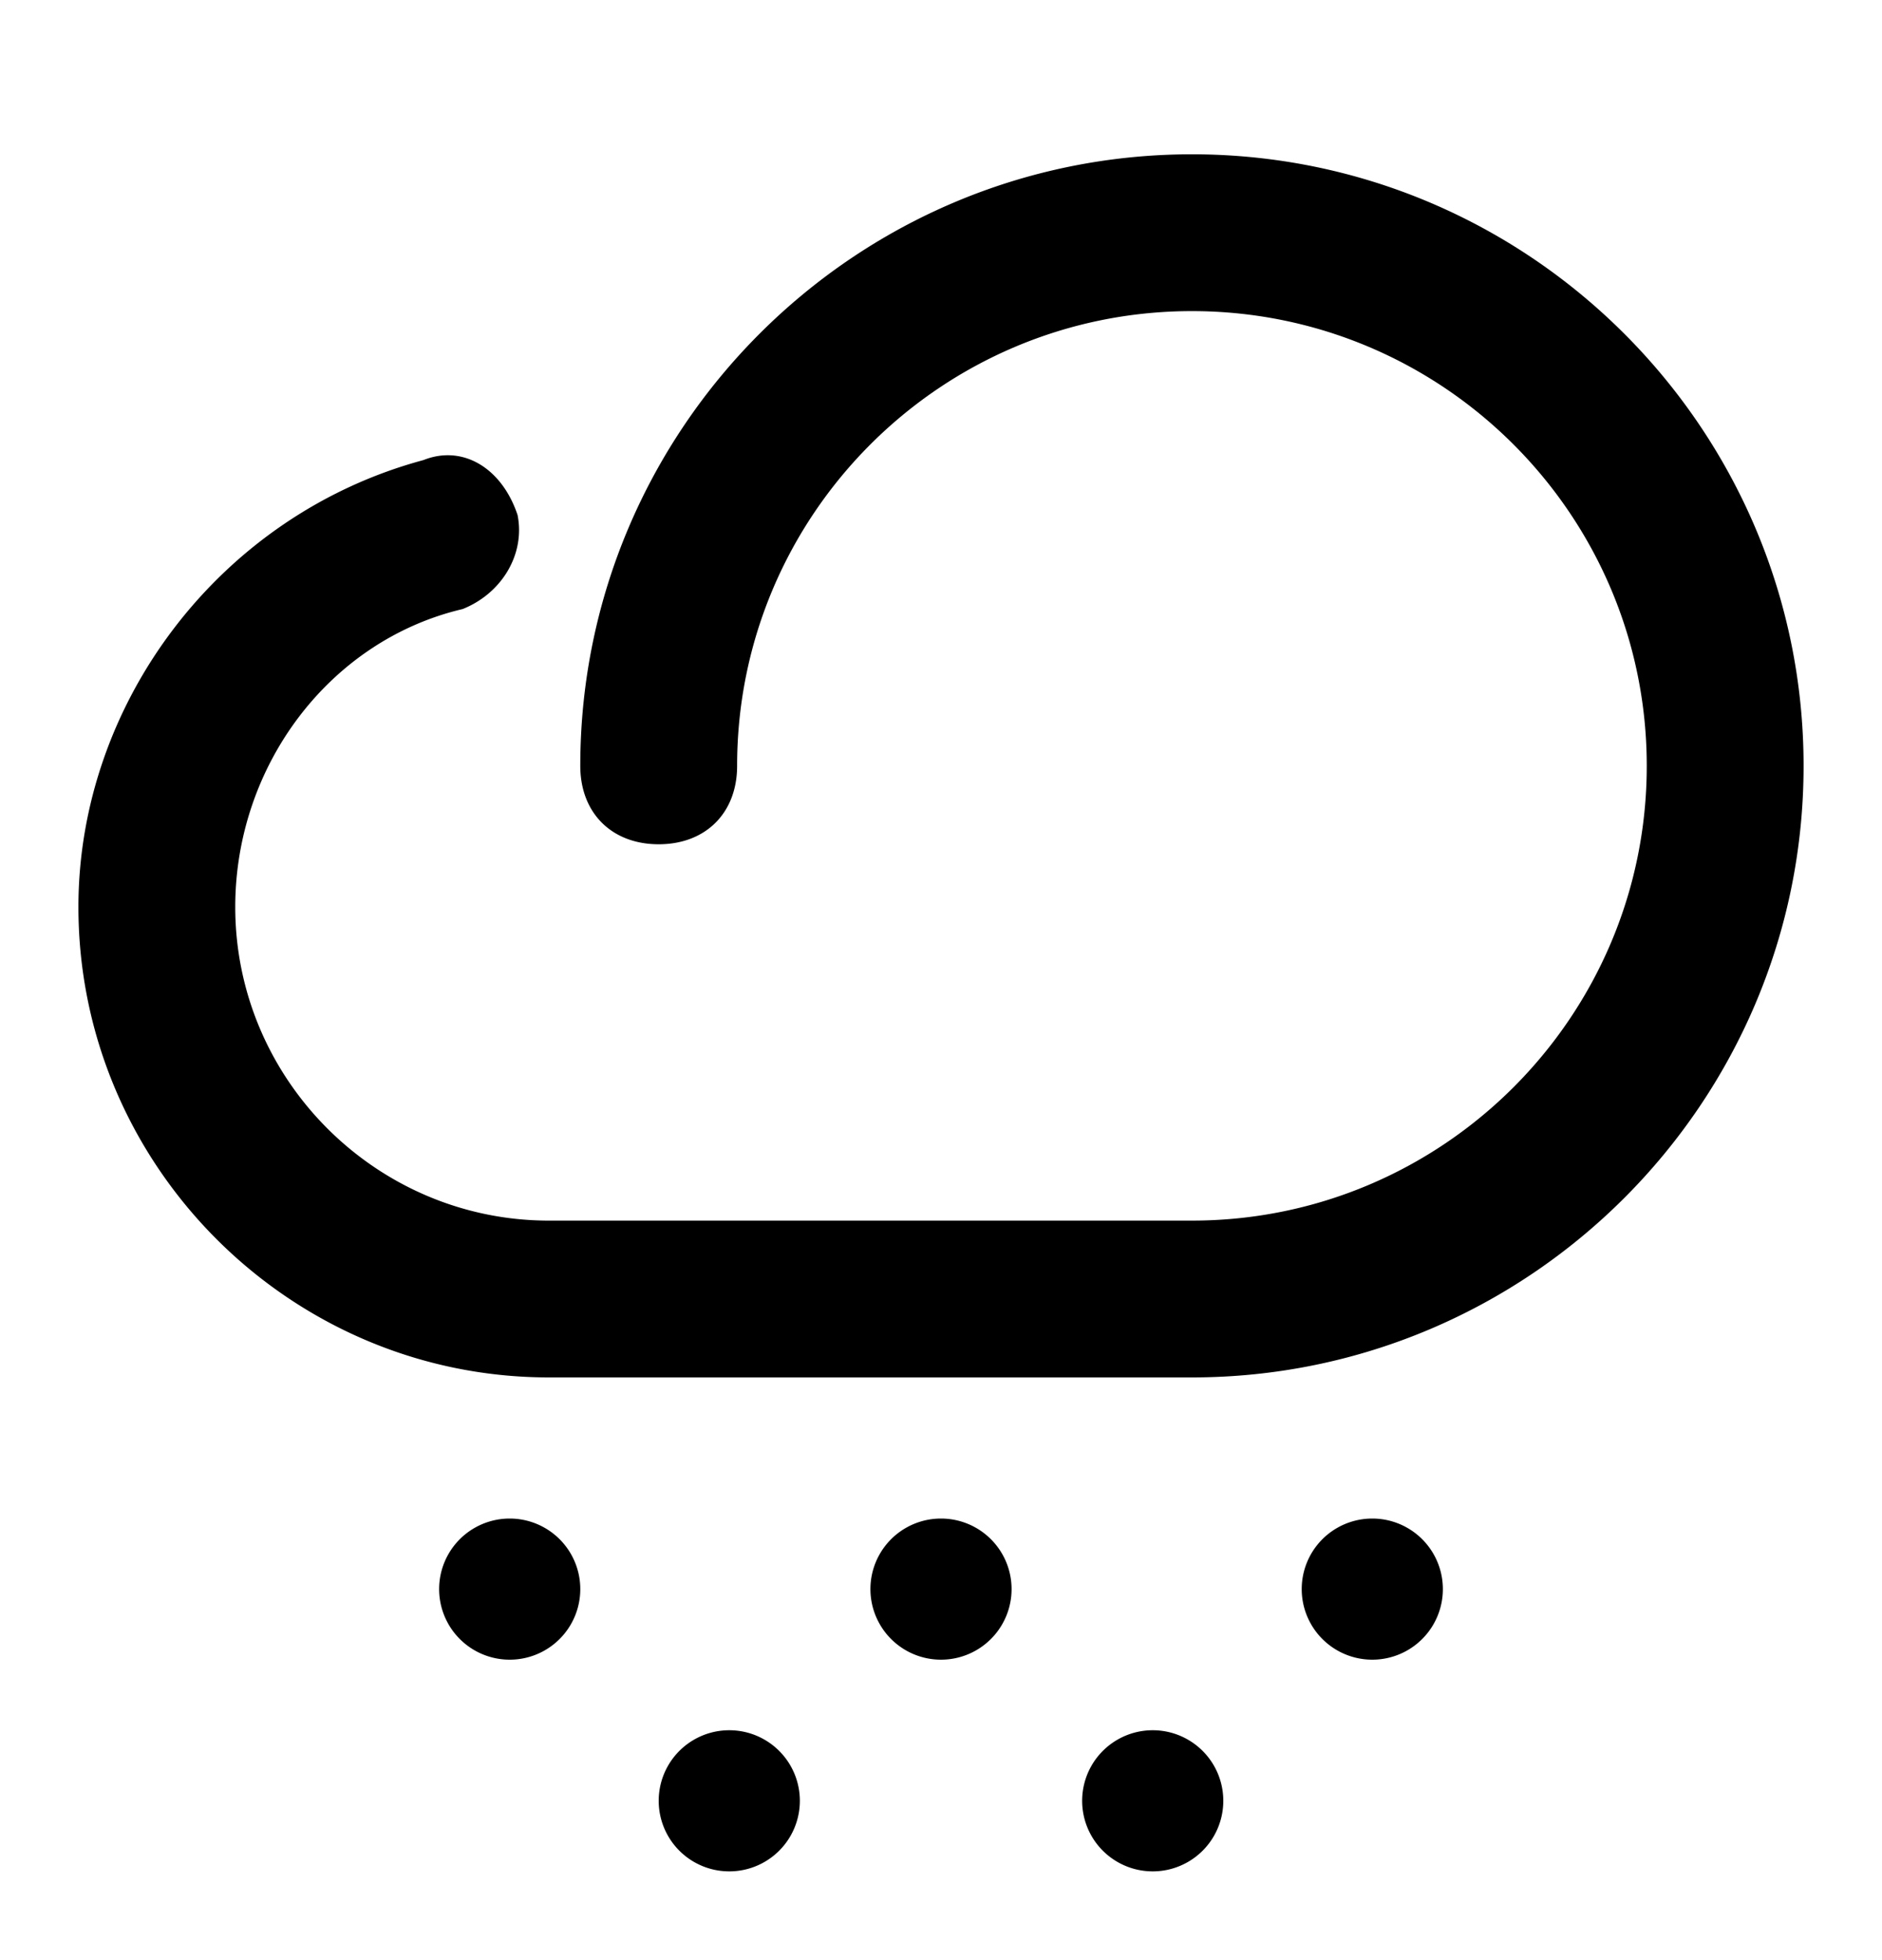 <svg xmlns="http://www.w3.org/2000/svg" fill="none" viewBox="0 0 24 25"><path fill="#000" d="M15.2 1.968c-4.3 0-7.8 3.5-7.8 7.8 0 .6.4 1 1 1s1-.4 1-1c0-3.2 2.6-5.8 5.8-5.8s5.8 2.6 5.8 5.8-2.6 5.8-5.8 5.8H7c-2.2 0-4-1.8-4-4 0-1.8 1.2-3.4 2.9-3.8.5-.2.8-.7.7-1.2-.2-.6-.7-.9-1.2-.7-2.6.7-4.4 3.1-4.4 5.7 0 3.3 2.7 6 6 6h8.2c4.3 0 7.8-3.5 7.8-7.8s-3.5-7.8-7.8-7.8m-8.7 19.2a.9.9 0 1 0 0-1.8.9.9 0 0 0 0 1.8m2.8 2.7a.9.9 0 1 0 0-1.8.9.9 0 0 0 0 1.8m2.7-2.7a.9.9 0 1 0 0-1.8.9.9 0 0 0 0 1.8m2.7 2.7a.9.9 0 1 0 0-1.8.9.9 0 0 0 0 1.8m2.8-2.7a.9.9 0 1 0 0-1.8.9.9 0 0 0 0 1.8"/></svg>